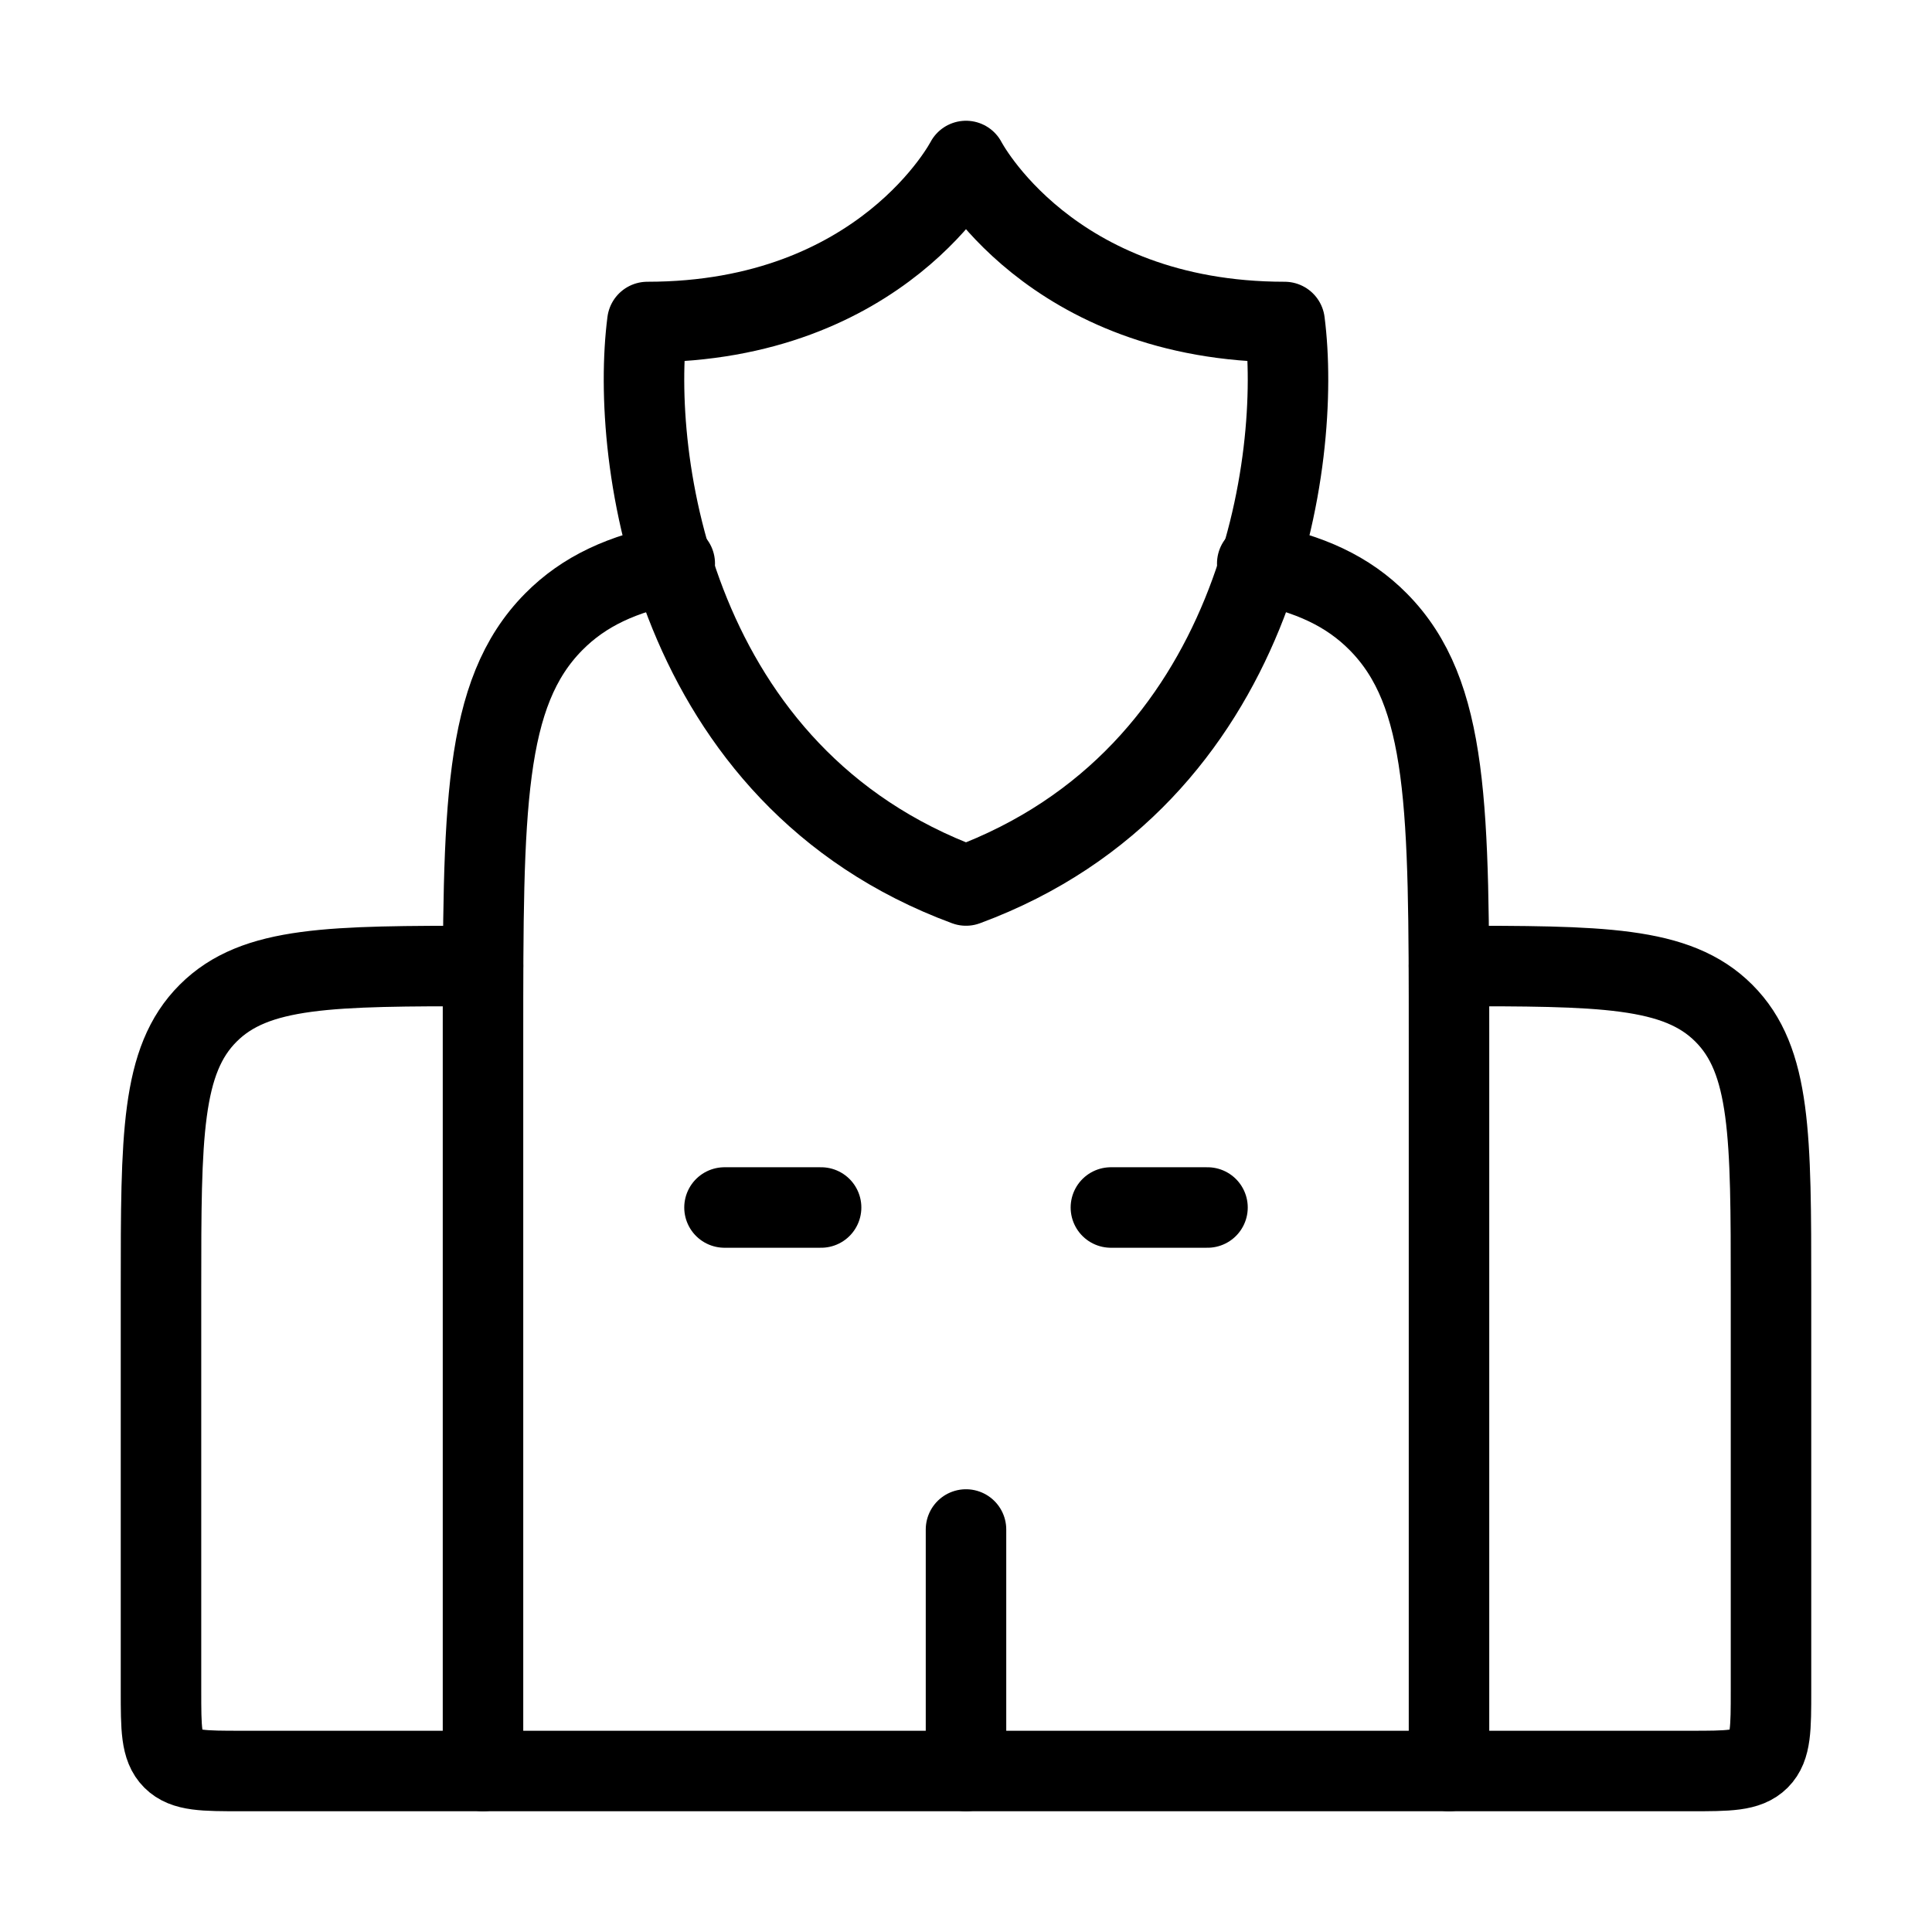 <svg xmlns="http://www.w3.org/2000/svg" viewBox="0 0 24 24" fill="none" stroke="currentColor" stroke-linecap="round" stroke-linejoin="round">
  <path d="M15.618 7C16.265 7.124 16.743 7.342 17.121 7.724C18 8.612 18 10.042 18 12.902V22H6V12.902C6 10.042 6 8.612 6.879 7.724C7.257 7.342 7.735 7.124 8.382 7" stroke="currentColor" key="k0" />
  <path d="M18 22H21C21.471 22 21.707 22 21.854 21.853C22 21.707 22 21.471 22 21V16C22 14.114 22 13.171 21.414 12.586C20.828 12 19.886 12 18 12" stroke="currentColor" key="k1" />
  <path d="M6 22H3C2.529 22 2.293 22 2.146 21.853C2 21.707 2 21.471 2 21V16C2 14.114 2 13.171 2.586 12.586C3.172 12 4.114 12 6 12" stroke="currentColor" key="k2" />
  <path d="M12 22L12 19" stroke="currentColor" key="k3" />
  <path d="M9 15H10.2M15 15H13.8" stroke="currentColor" key="k4" />
  <path d="M8.042 4C10.966 4 12 2 12 2C12 2 13.034 4 15.958 4C16.175 5.688 15.653 9.65 12 11C8.348 9.65 7.825 5.688 8.042 4Z" stroke="currentColor" key="k5" />
</svg>
